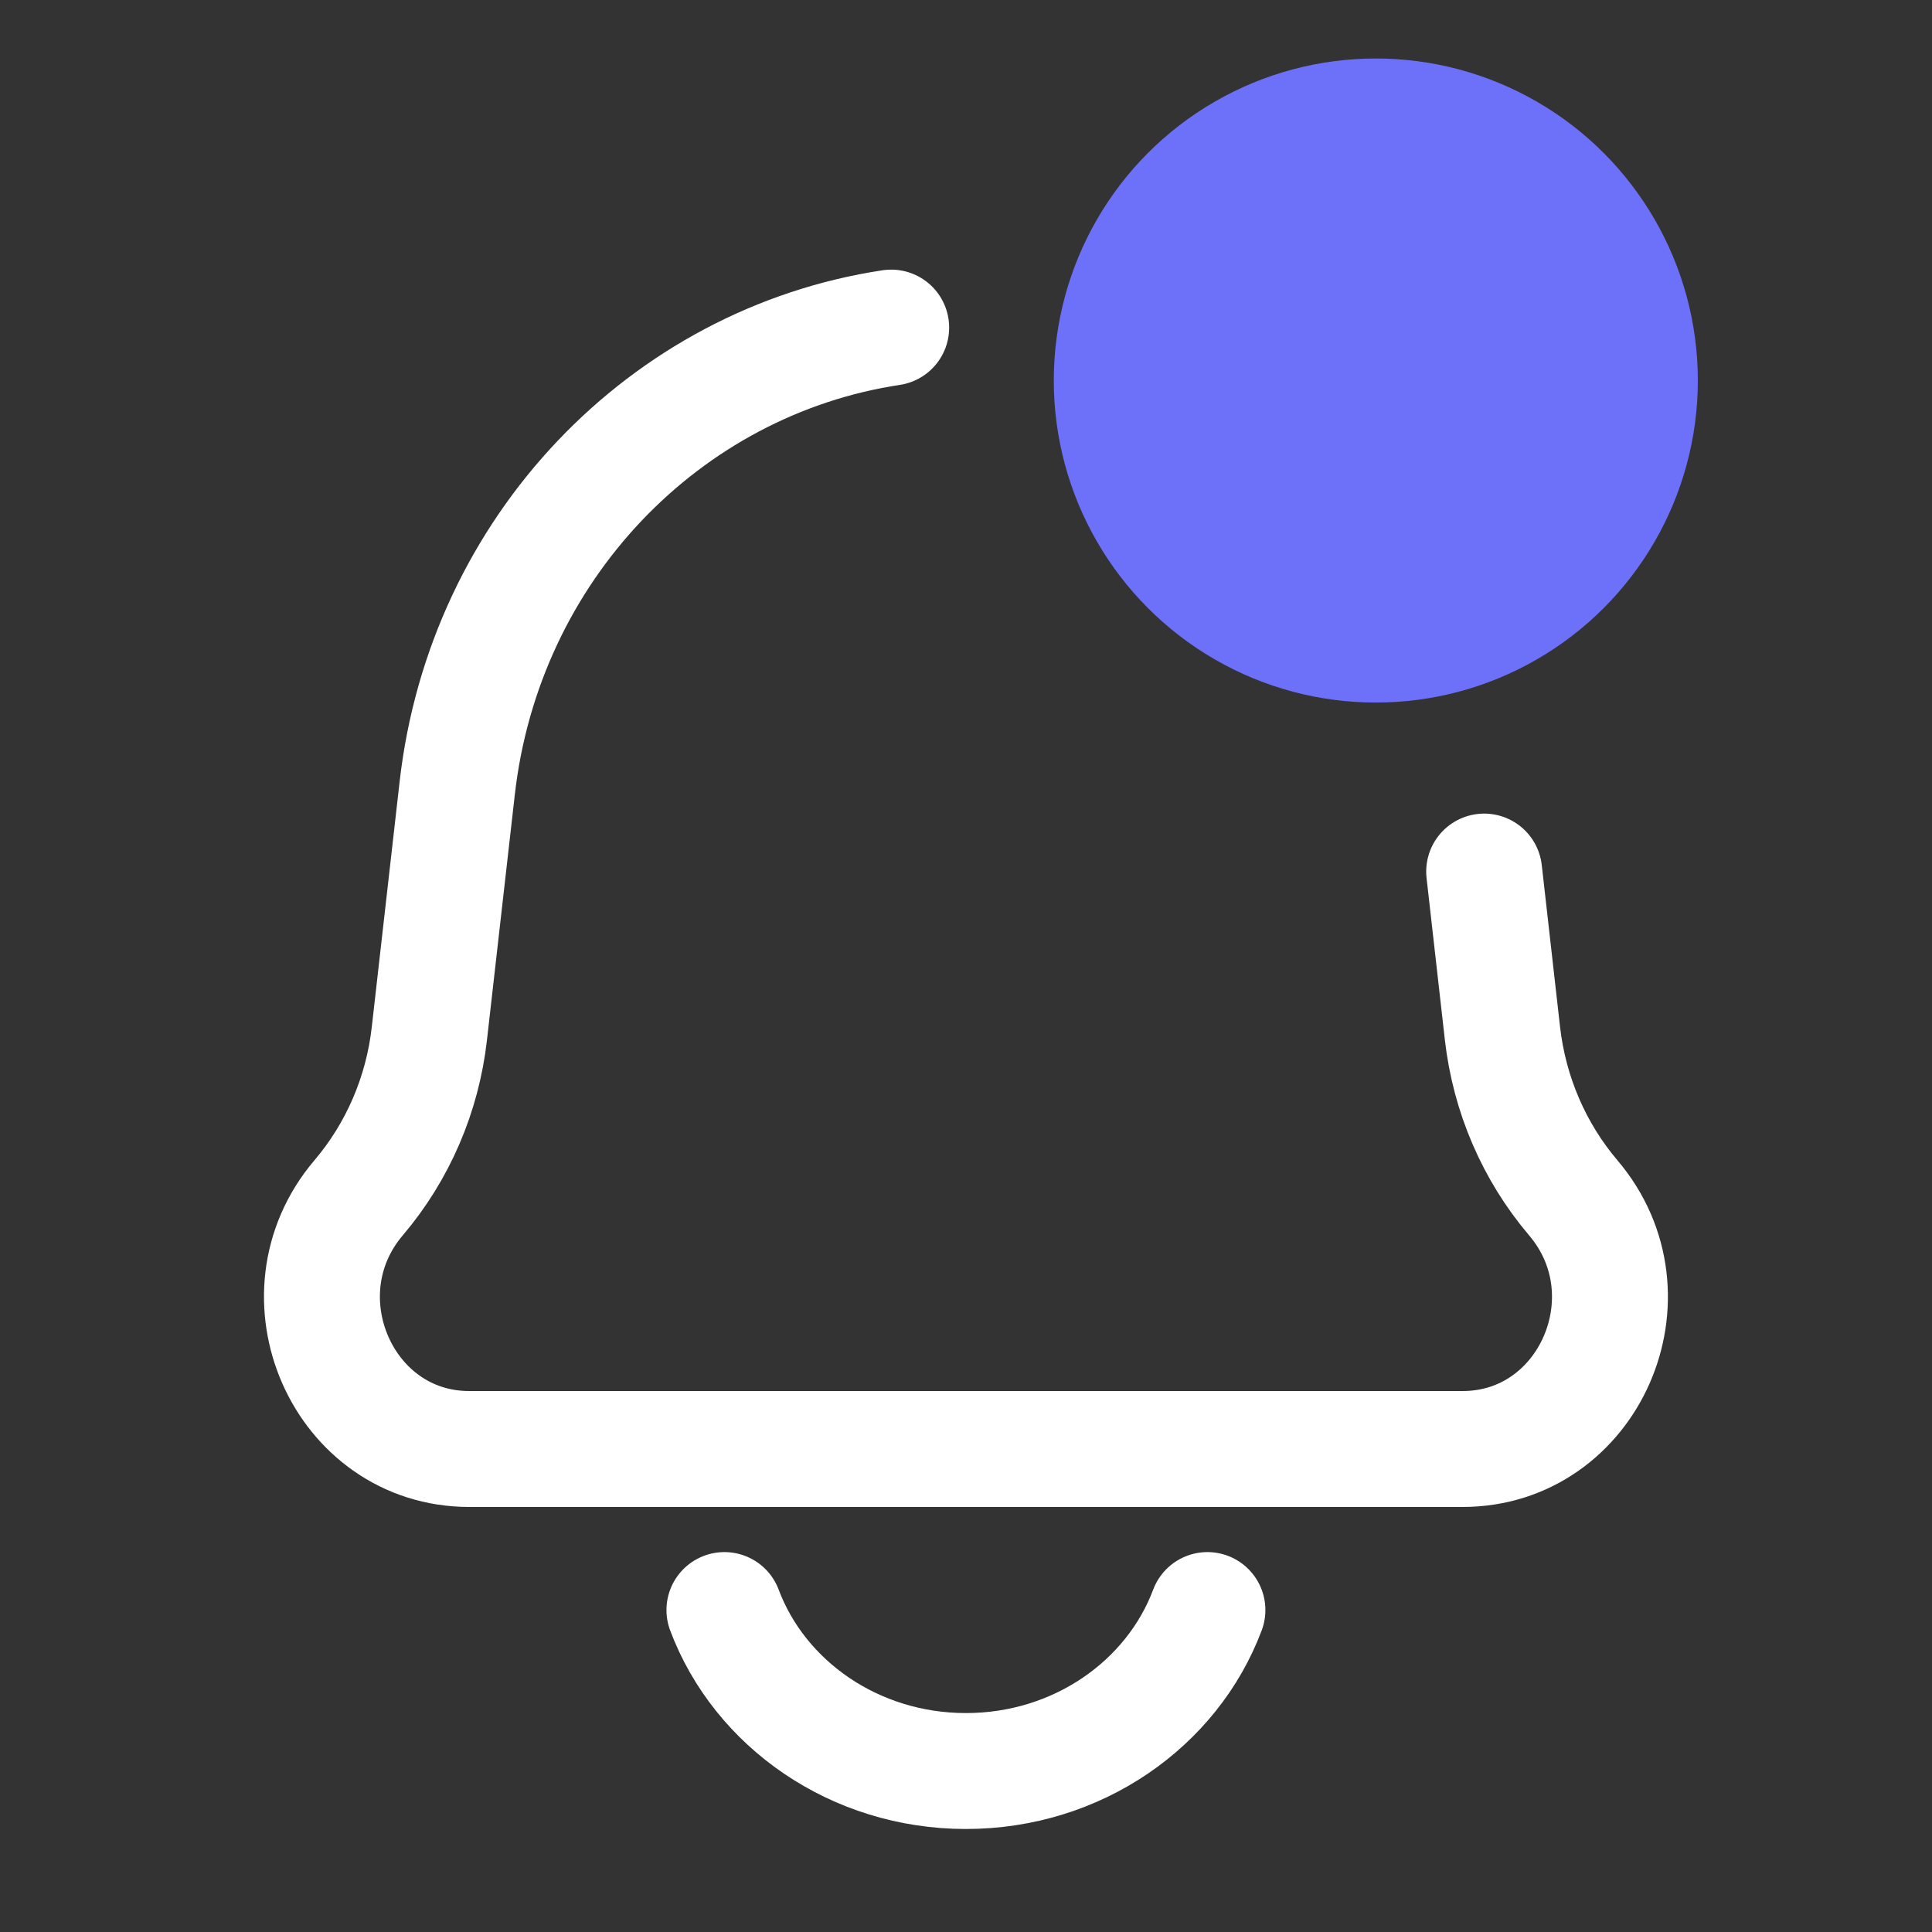 <svg width="25" height="25" viewBox="0 0 25 25" fill="none" xmlns="http://www.w3.org/2000/svg">
<rect x="0" y="0" width="25" height="25" fill="#333333" stroke="none"/>
<path d="M11.532 4.239C8.607 4.681 6.267 7.097 5.916 10.202L5.556 13.374C5.467 14.162 5.148 14.903 4.64 15.5C3.564 16.767 4.438 18.75 6.072 18.75H18.926C20.561 18.75 21.435 16.767 20.358 15.5C19.851 14.903 19.532 14.162 19.442 13.374L19.205 11.278M15.624 20.834C15.169 22.047 13.942 22.917 12.499 22.917C11.057 22.917 9.829 22.047 9.374 20.834" stroke="white" stroke-width="1.5" stroke-linecap="round"/>
<circle cx="17.803" cy="4.924" r="4.167" fill="#6D71F9"/>
</svg>
